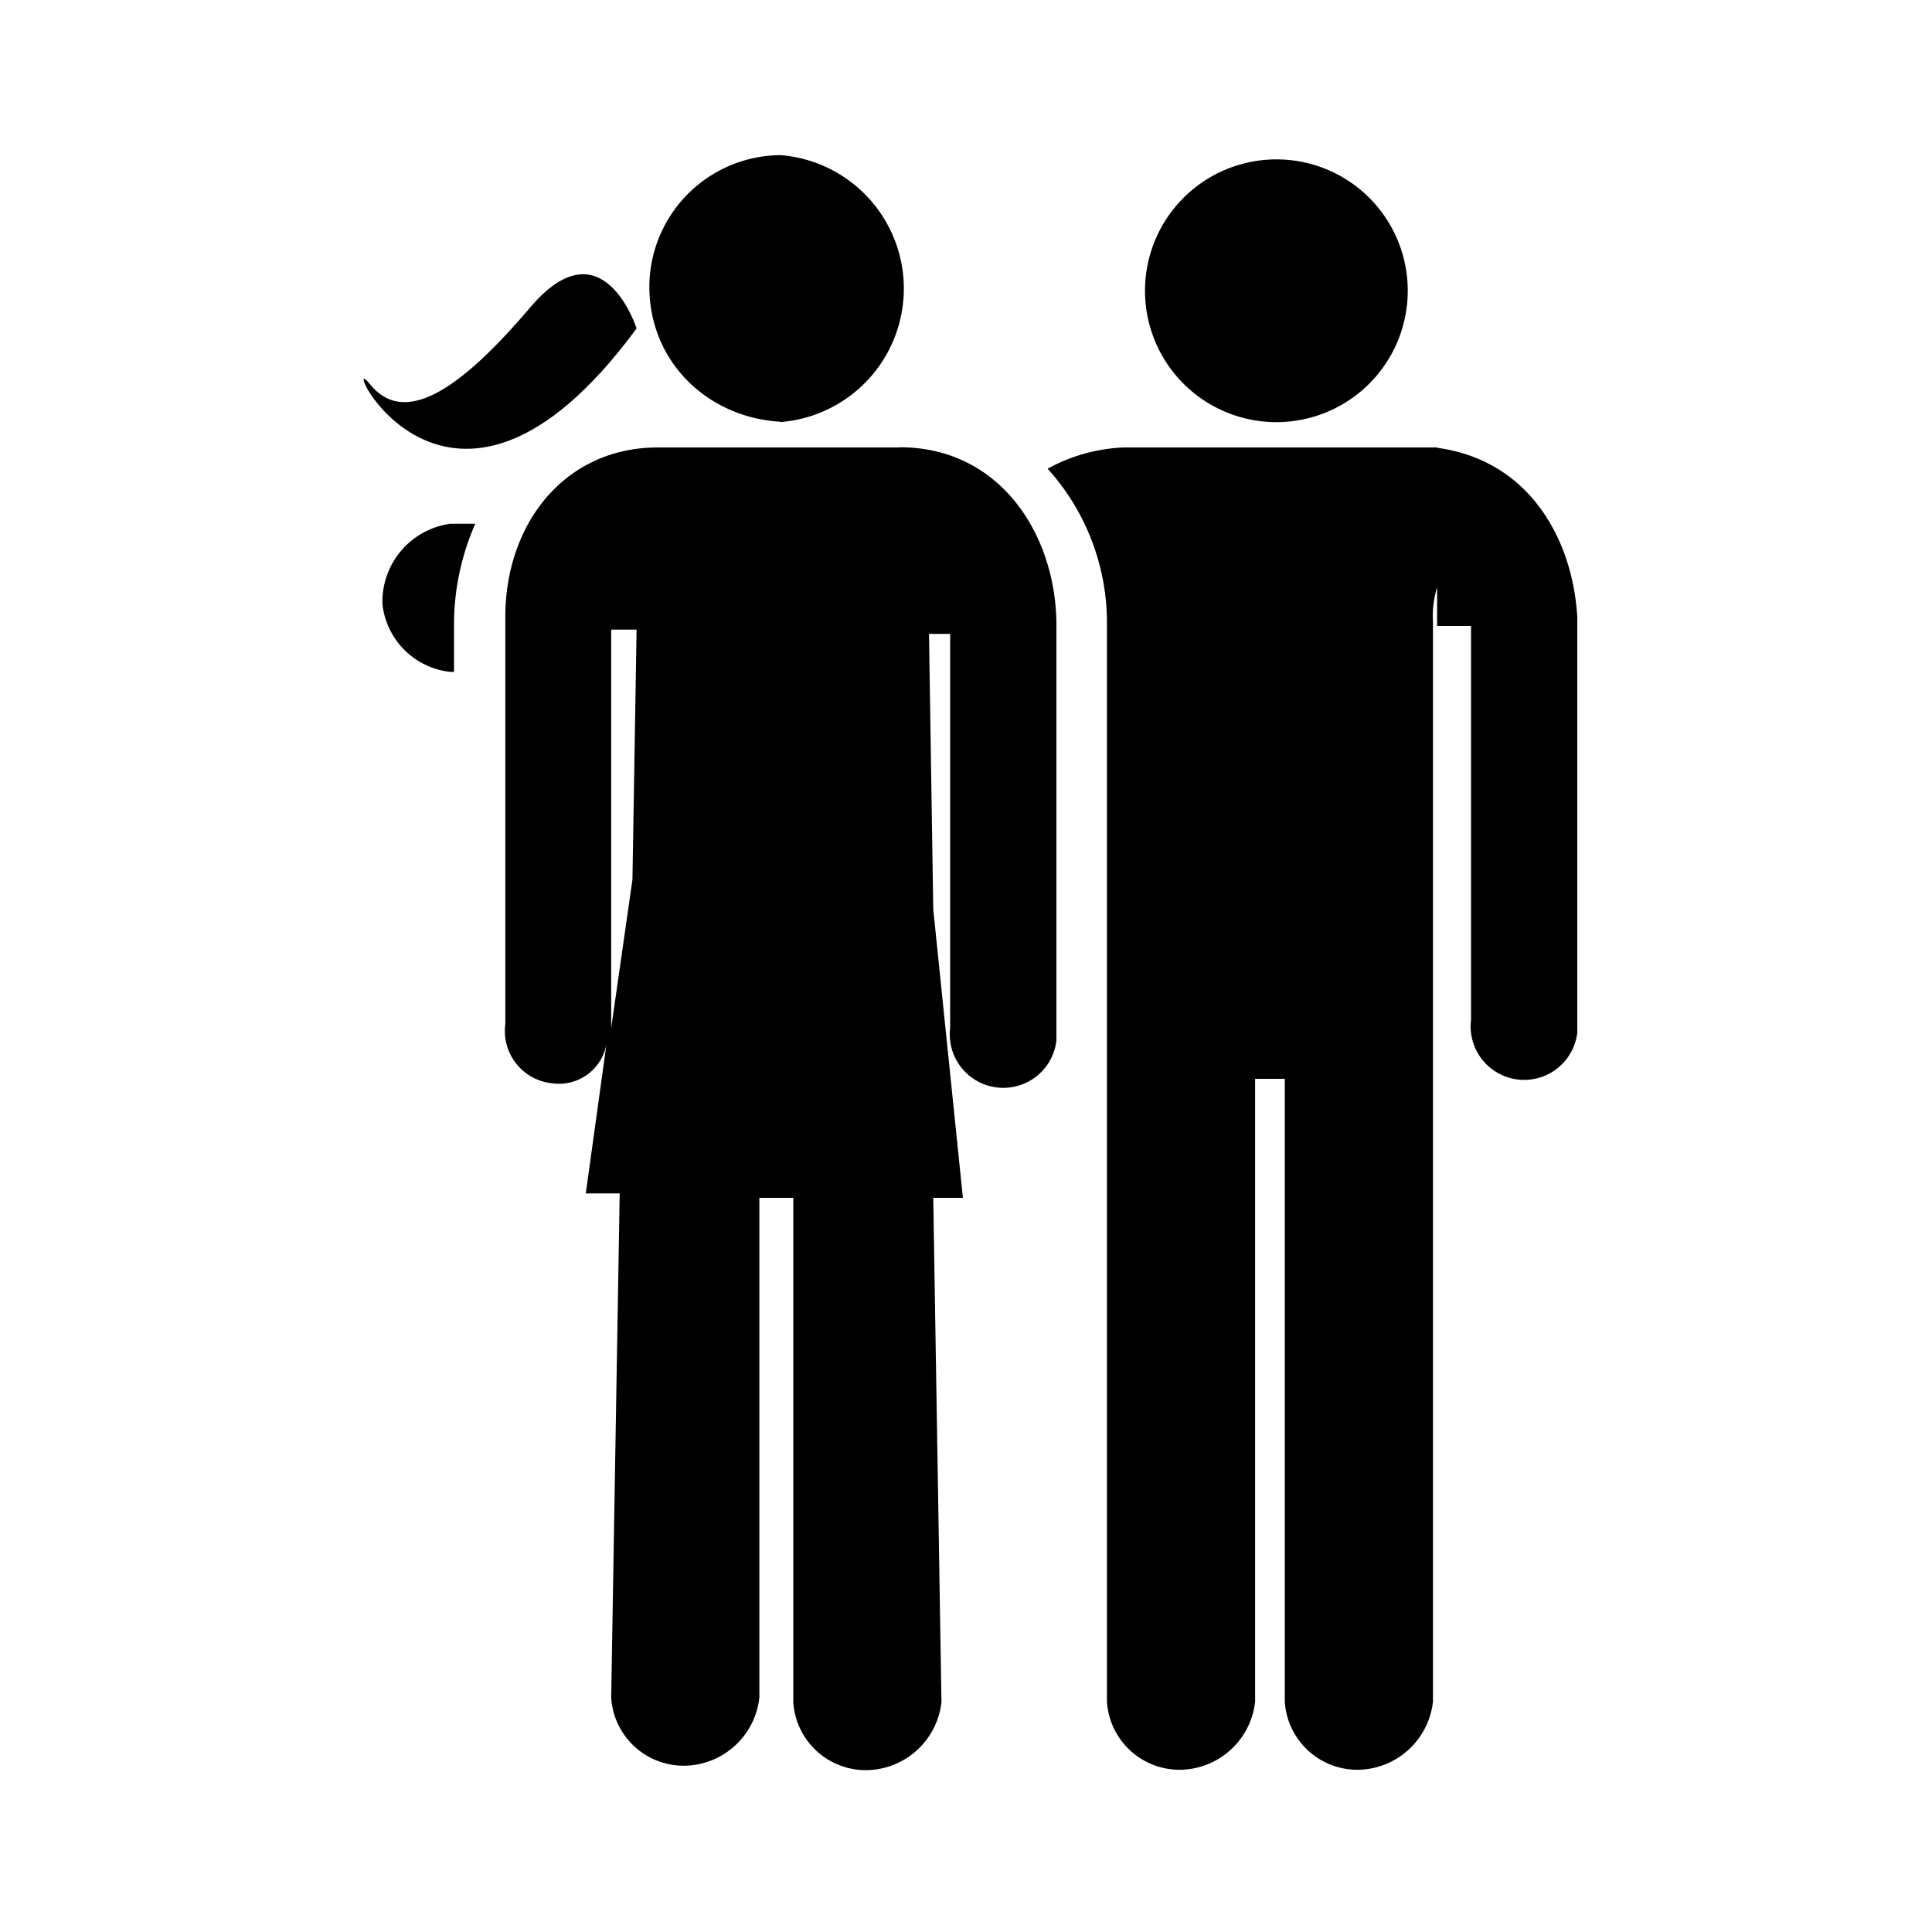 <svg id="Icons" xmlns="http://www.w3.org/2000/svg" viewBox="0 0 200 200"><title>155-couple-02</title><path d="M145.73,30.09A13.6,13.6,0,1,1,132.14,16.5,13.59,13.59,0,0,1,145.73,30.09Z"/><path d="M80.82,43.69a13.86,13.86,0,0,0,0-27.63,13.67,13.67,0,0,0-13.6,13.6c0,7.89,6.14,13.59,13.6,14Z"/><path d="M93.1,46.32h-25c-9.65,0-15.79,7.9-15.79,17.55V106a5.45,5.45,0,0,0,4.82,6.14,5,5,0,0,0,5.7-4.39l-2.19,15.79h3.51l-.88,52.2a7.52,7.52,0,0,0,8.34,7,7.92,7.92,0,0,0,7-7V124h3.51v52.2a7.52,7.52,0,0,0,8.34,7,7.92,7.92,0,0,0,7-7L96.61,124h3.07L96.61,94.13l-.44-28.51h2.19v40.8a5.52,5.52,0,1,0,11,1.31v-43c0-9.21-5.7-18.43-16.23-18.43ZM65.47,91.06h0l-2.2,15.36V65.18H65.9l-.43,25.88Z"/><path d="M148.8,46.32H116.35a17.81,17.81,0,0,0-7.9,2.2,23.78,23.78,0,0,1,6.14,15.79V176.16a7.53,7.53,0,0,0,8.34,7,7.92,7.92,0,0,0,7-7V111.68H133v64.48a7.53,7.53,0,0,0,8.34,7,7.93,7.93,0,0,0,7-7V64.31a9.82,9.82,0,0,1,.43-3.51v4h3.51v40.79a5.52,5.52,0,0,0,11,1.32v-43c-.44-7.9-4.83-16.23-14.48-17.55Z"/><path d="M65.9,34s-3.51-11-11-2.19S41.78,44.13,38.27,39.74,46.17,60.8,65.9,34Z"/><path d="M39.59,62.55a7.92,7.92,0,0,0,7,7H47V64.31a26,26,0,0,1,2.2-10.09H46.6A8.15,8.15,0,0,0,39.59,62.55Z"/></svg>